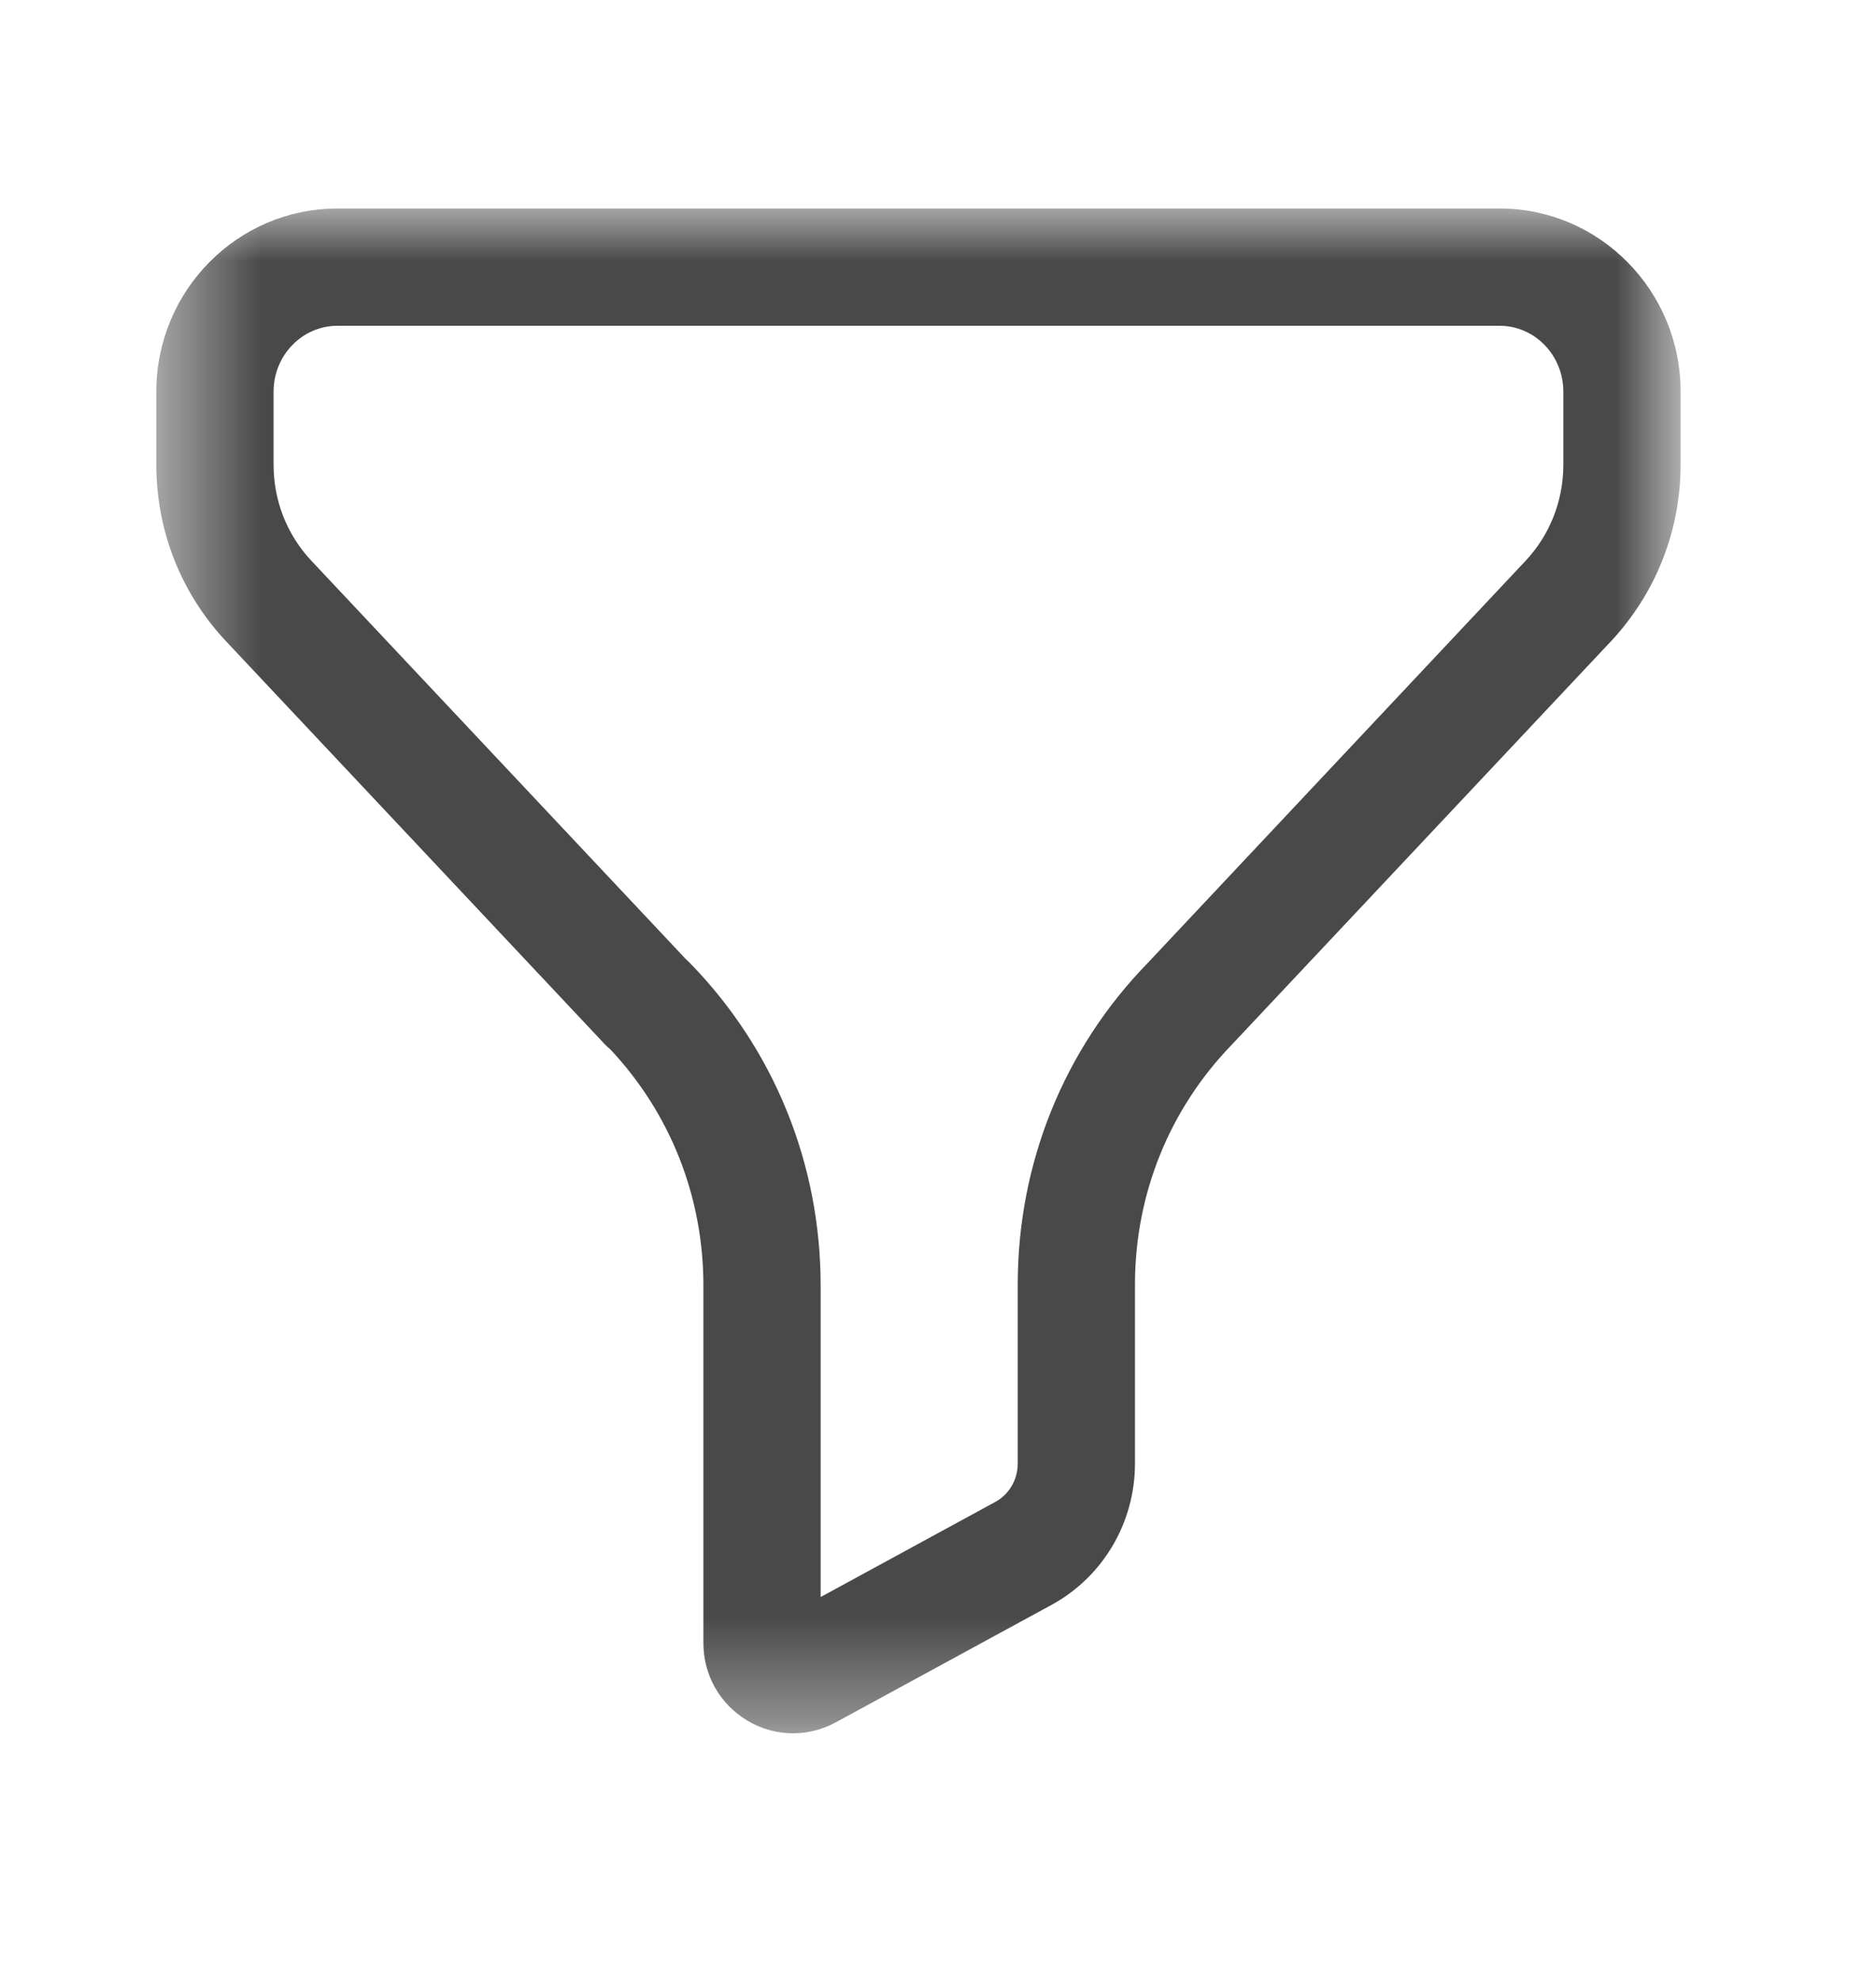 <svg width="18" height="19" viewBox="0 0 18 19" fill="none" xmlns="http://www.w3.org/2000/svg">
<mask id="mask0_1_873" style="mask-type:luminance" maskUnits="userSpaceOnUse" x="1" y="2" width="16" height="15">
<path fill-rule="evenodd" clip-rule="evenodd" d="M1.5 2H16.125V16.625H1.5V2Z" fill="white"/>
</mask>
<g mask="url(#mask0_1_873)">
<path fill-rule="evenodd" clip-rule="evenodd" d="M6.58 9.199C6.593 9.211 6.606 9.222 6.619 9.236C7.428 10.065 7.874 11.164 7.874 12.33V15.318L9.551 14.405C9.683 14.333 9.765 14.192 9.765 14.037V12.321C9.765 11.159 10.207 10.065 11.009 9.24L14.636 5.381C14.871 5.131 15 4.803 15 4.458V3.756C15 3.408 14.726 3.125 14.39 3.125H3.236C2.9 3.125 2.625 3.408 2.625 3.756V4.458C2.625 4.803 2.754 5.131 2.989 5.38L6.58 9.199ZM7.61 16.625C7.458 16.625 7.308 16.585 7.172 16.504C6.908 16.346 6.749 16.068 6.749 15.759V12.33C6.749 11.479 6.432 10.677 5.854 10.063C5.837 10.049 5.819 10.033 5.804 10.017L2.17 6.152C1.738 5.693 1.5 5.091 1.5 4.458V3.756C1.5 2.787 2.279 2 3.236 2H14.39C15.346 2 16.125 2.787 16.125 3.756V4.458C16.125 5.09 15.887 5.691 15.457 6.151L11.822 10.017C11.22 10.637 10.89 11.454 10.89 12.321V14.037C10.89 14.604 10.584 15.123 10.09 15.393L8.019 16.52C7.89 16.59 7.75 16.625 7.61 16.625Z" fill="#494949"/>
</g>
</svg>
